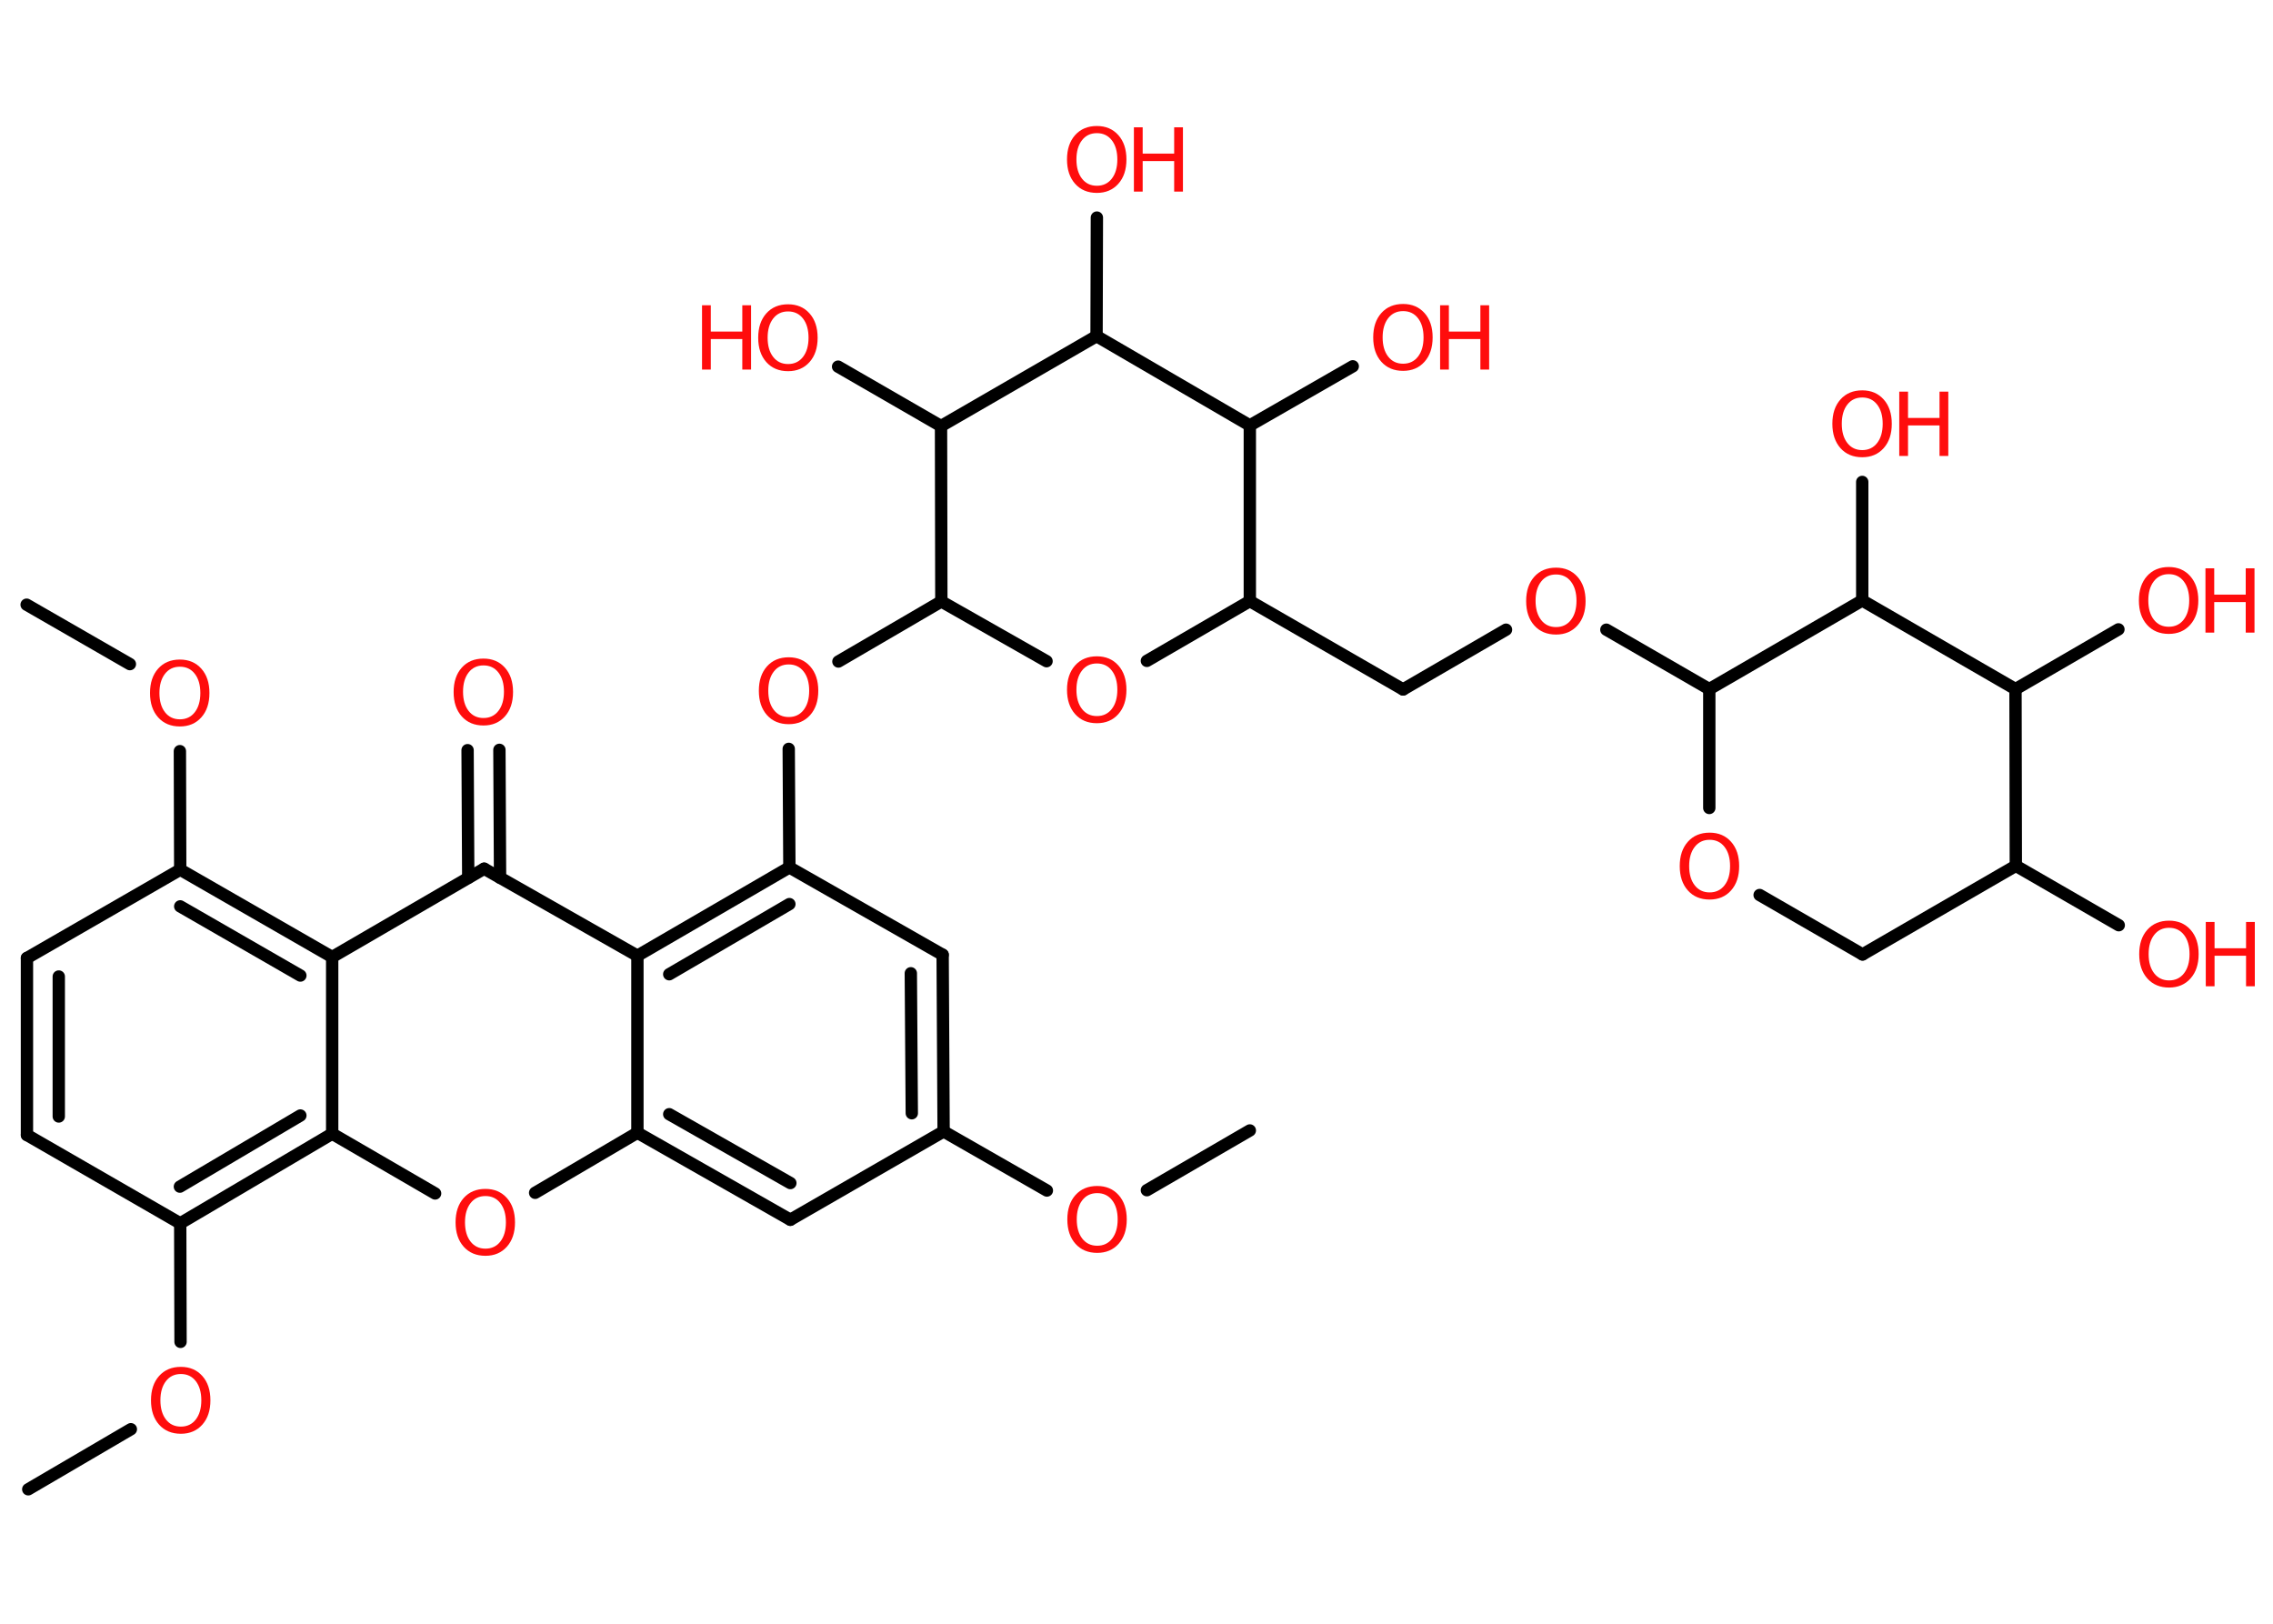 <?xml version='1.0' encoding='UTF-8'?>
<!DOCTYPE svg PUBLIC "-//W3C//DTD SVG 1.1//EN" "http://www.w3.org/Graphics/SVG/1.1/DTD/svg11.dtd">
<svg version='1.2' xmlns='http://www.w3.org/2000/svg' xmlns:xlink='http://www.w3.org/1999/xlink' width='70.0mm' height='50.0mm' viewBox='0 0 70.0 50.0'>
  <desc>Generated by the Chemistry Development Kit (http://github.com/cdk)</desc>
  <g stroke-linecap='round' stroke-linejoin='round' stroke='#000000' stroke-width='.38' fill='#FF0D0D'>
    <rect x='.0' y='.0' width='70.0' height='50.0' fill='#FFFFFF' stroke='none'/>
    <g id='mol1' class='mol'>
      <line id='mol1bnd1' class='bond' x1='38.49' y1='34.81' x2='35.32' y2='36.65'/>
      <line id='mol1bnd2' class='bond' x1='32.24' y1='36.66' x2='29.06' y2='34.84'/>
      <g id='mol1bnd3' class='bond'>
        <line x1='29.06' y1='34.84' x2='29.03' y2='29.4'/>
        <line x1='28.08' y1='34.28' x2='28.05' y2='29.97'/>
      </g>
      <line id='mol1bnd4' class='bond' x1='29.03' y1='29.4' x2='24.31' y2='26.71'/>
      <line id='mol1bnd5' class='bond' x1='24.31' y1='26.71' x2='24.29' y2='23.06'/>
      <line id='mol1bnd6' class='bond' x1='25.82' y1='20.37' x2='28.99' y2='18.52'/>
      <line id='mol1bnd7' class='bond' x1='28.99' y1='18.52' x2='32.23' y2='20.36'/>
      <line id='mol1bnd8' class='bond' x1='35.32' y1='20.35' x2='38.49' y2='18.51'/>
      <line id='mol1bnd9' class='bond' x1='38.49' y1='18.51' x2='43.21' y2='21.23'/>
      <line id='mol1bnd10' class='bond' x1='43.21' y1='21.23' x2='46.38' y2='19.39'/>
      <line id='mol1bnd11' class='bond' x1='49.47' y1='19.39' x2='52.64' y2='21.22'/>
      <line id='mol1bnd12' class='bond' x1='52.64' y1='21.22' x2='52.64' y2='24.88'/>
      <line id='mol1bnd13' class='bond' x1='54.19' y1='27.56' x2='57.36' y2='29.39'/>
      <line id='mol1bnd14' class='bond' x1='57.36' y1='29.39' x2='62.08' y2='26.66'/>
      <line id='mol1bnd15' class='bond' x1='62.08' y1='26.66' x2='65.25' y2='28.49'/>
      <line id='mol1bnd16' class='bond' x1='62.08' y1='26.66' x2='62.07' y2='21.22'/>
      <line id='mol1bnd17' class='bond' x1='62.07' y1='21.22' x2='65.24' y2='19.38'/>
      <line id='mol1bnd18' class='bond' x1='62.07' y1='21.22' x2='57.35' y2='18.49'/>
      <line id='mol1bnd19' class='bond' x1='52.64' y1='21.22' x2='57.35' y2='18.49'/>
      <line id='mol1bnd20' class='bond' x1='57.35' y1='18.49' x2='57.35' y2='14.84'/>
      <line id='mol1bnd21' class='bond' x1='38.49' y1='18.51' x2='38.49' y2='13.1'/>
      <line id='mol1bnd22' class='bond' x1='38.49' y1='13.1' x2='41.66' y2='11.28'/>
      <line id='mol1bnd23' class='bond' x1='38.49' y1='13.1' x2='33.77' y2='10.35'/>
      <line id='mol1bnd24' class='bond' x1='33.77' y1='10.35' x2='33.78' y2='6.7'/>
      <line id='mol1bnd25' class='bond' x1='33.77' y1='10.35' x2='28.98' y2='13.12'/>
      <line id='mol1bnd26' class='bond' x1='28.99' y1='18.52' x2='28.98' y2='13.12'/>
      <line id='mol1bnd27' class='bond' x1='28.98' y1='13.12' x2='25.81' y2='11.29'/>
      <g id='mol1bnd28' class='bond'>
        <line x1='24.31' y1='26.71' x2='19.63' y2='29.43'/>
        <line x1='24.31' y1='27.84' x2='20.61' y2='30.0'/>
      </g>
      <line id='mol1bnd29' class='bond' x1='19.63' y1='29.43' x2='14.91' y2='26.75'/>
      <g id='mol1bnd30' class='bond'>
        <line x1='14.42' y1='27.03' x2='14.4' y2='23.1'/>
        <line x1='15.4' y1='27.03' x2='15.38' y2='23.09'/>
      </g>
      <line id='mol1bnd31' class='bond' x1='14.91' y1='26.75' x2='10.23' y2='29.47'/>
      <g id='mol1bnd32' class='bond'>
        <line x1='10.23' y1='29.47' x2='5.55' y2='26.78'/>
        <line x1='9.25' y1='30.04' x2='5.55' y2='27.91'/>
      </g>
      <line id='mol1bnd33' class='bond' x1='5.55' y1='26.78' x2='5.54' y2='23.13'/>
      <line id='mol1bnd34' class='bond' x1='4.0' y1='20.45' x2='.82' y2='18.62'/>
      <line id='mol1bnd35' class='bond' x1='5.55' y1='26.78' x2='.83' y2='29.5'/>
      <g id='mol1bnd36' class='bond'>
        <line x1='.83' y1='29.5' x2='.83' y2='34.95'/>
        <line x1='1.81' y1='30.07' x2='1.81' y2='34.38'/>
      </g>
      <line id='mol1bnd37' class='bond' x1='.83' y1='34.95' x2='5.55' y2='37.67'/>
      <line id='mol1bnd38' class='bond' x1='5.55' y1='37.67' x2='5.56' y2='41.32'/>
      <line id='mol1bnd39' class='bond' x1='4.03' y1='44.01' x2='.87' y2='45.86'/>
      <g id='mol1bnd40' class='bond'>
        <line x1='5.55' y1='37.67' x2='10.23' y2='34.91'/>
        <line x1='5.54' y1='36.54' x2='9.25' y2='34.35'/>
      </g>
      <line id='mol1bnd41' class='bond' x1='10.23' y1='29.47' x2='10.23' y2='34.91'/>
      <line id='mol1bnd42' class='bond' x1='10.23' y1='34.91' x2='13.4' y2='36.75'/>
      <line id='mol1bnd43' class='bond' x1='16.48' y1='36.73' x2='19.63' y2='34.88'/>
      <line id='mol1bnd44' class='bond' x1='19.63' y1='29.43' x2='19.63' y2='34.88'/>
      <g id='mol1bnd45' class='bond'>
        <line x1='19.63' y1='34.88' x2='24.34' y2='37.56'/>
        <line x1='20.61' y1='34.31' x2='24.34' y2='36.43'/>
      </g>
      <line id='mol1bnd46' class='bond' x1='29.06' y1='34.84' x2='24.34' y2='37.56'/>
      <path id='mol1atm2' class='atom' d='M33.79 36.74q-.29 .0 -.46 .22q-.17 .22 -.17 .59q.0 .37 .17 .59q.17 .22 .46 .22q.29 .0 .46 -.22q.17 -.22 .17 -.59q.0 -.37 -.17 -.59q-.17 -.22 -.46 -.22zM33.79 36.52q.41 .0 .66 .28q.25 .28 .25 .75q.0 .47 -.25 .75q-.25 .28 -.66 .28q-.42 .0 -.67 -.28q-.25 -.28 -.25 -.75q.0 -.47 .25 -.75q.25 -.28 .67 -.28z' stroke='none'/>
      <path id='mol1atm6' class='atom' d='M24.29 20.46q-.29 .0 -.46 .22q-.17 .22 -.17 .59q.0 .37 .17 .59q.17 .22 .46 .22q.29 .0 .46 -.22q.17 -.22 .17 -.59q.0 -.37 -.17 -.59q-.17 -.22 -.46 -.22zM24.29 20.24q.41 .0 .66 .28q.25 .28 .25 .75q.0 .47 -.25 .75q-.25 .28 -.66 .28q-.42 .0 -.67 -.28q-.25 -.28 -.25 -.75q.0 -.47 .25 -.75q.25 -.28 .67 -.28z' stroke='none'/>
      <path id='mol1atm8' class='atom' d='M33.78 20.43q-.29 .0 -.46 .22q-.17 .22 -.17 .59q.0 .37 .17 .59q.17 .22 .46 .22q.29 .0 .46 -.22q.17 -.22 .17 -.59q.0 -.37 -.17 -.59q-.17 -.22 -.46 -.22zM33.78 20.21q.41 .0 .66 .28q.25 .28 .25 .75q.0 .47 -.25 .75q-.25 .28 -.66 .28q-.42 .0 -.67 -.28q-.25 -.28 -.25 -.75q.0 -.47 .25 -.75q.25 -.28 .67 -.28z' stroke='none'/>
      <path id='mol1atm11' class='atom' d='M47.92 17.69q-.29 .0 -.46 .22q-.17 .22 -.17 .59q.0 .37 .17 .59q.17 .22 .46 .22q.29 .0 .46 -.22q.17 -.22 .17 -.59q.0 -.37 -.17 -.59q-.17 -.22 -.46 -.22zM47.92 17.48q.41 .0 .66 .28q.25 .28 .25 .75q.0 .47 -.25 .75q-.25 .28 -.66 .28q-.42 .0 -.67 -.28q-.25 -.28 -.25 -.75q.0 -.47 .25 -.75q.25 -.28 .67 -.28z' stroke='none'/>
      <path id='mol1atm13' class='atom' d='M52.65 25.86q-.29 .0 -.46 .22q-.17 .22 -.17 .59q.0 .37 .17 .59q.17 .22 .46 .22q.29 .0 .46 -.22q.17 -.22 .17 -.59q.0 -.37 -.17 -.59q-.17 -.22 -.46 -.22zM52.65 25.64q.41 .0 .66 .28q.25 .28 .25 .75q.0 .47 -.25 .75q-.25 .28 -.66 .28q-.42 .0 -.67 -.28q-.25 -.28 -.25 -.75q.0 -.47 .25 -.75q.25 -.28 .67 -.28z' stroke='none'/>
      <g id='mol1atm16' class='atom'>
        <path d='M66.8 28.57q-.29 .0 -.46 .22q-.17 .22 -.17 .59q.0 .37 .17 .59q.17 .22 .46 .22q.29 .0 .46 -.22q.17 -.22 .17 -.59q.0 -.37 -.17 -.59q-.17 -.22 -.46 -.22zM66.8 28.35q.41 .0 .66 .28q.25 .28 .25 .75q.0 .47 -.25 .75q-.25 .28 -.66 .28q-.42 .0 -.67 -.28q-.25 -.28 -.25 -.75q.0 -.47 .25 -.75q.25 -.28 .67 -.28z' stroke='none'/>
        <path d='M67.93 28.39h.27v.81h.97v-.81h.27v1.98h-.27v-.94h-.97v.94h-.27v-1.98z' stroke='none'/>
      </g>
      <g id='mol1atm18' class='atom'>
        <path d='M66.79 17.68q-.29 .0 -.46 .22q-.17 .22 -.17 .59q.0 .37 .17 .59q.17 .22 .46 .22q.29 .0 .46 -.22q.17 -.22 .17 -.59q.0 -.37 -.17 -.59q-.17 -.22 -.46 -.22zM66.79 17.46q.41 .0 .66 .28q.25 .28 .25 .75q.0 .47 -.25 .75q-.25 .28 -.66 .28q-.42 .0 -.67 -.28q-.25 -.28 -.25 -.75q.0 -.47 .25 -.75q.25 -.28 .67 -.28z' stroke='none'/>
        <path d='M67.92 17.5h.27v.81h.97v-.81h.27v1.98h-.27v-.94h-.97v.94h-.27v-1.98z' stroke='none'/>
      </g>
      <g id='mol1atm20' class='atom'>
        <path d='M57.35 12.24q-.29 .0 -.46 .22q-.17 .22 -.17 .59q.0 .37 .17 .59q.17 .22 .46 .22q.29 .0 .46 -.22q.17 -.22 .17 -.59q.0 -.37 -.17 -.59q-.17 -.22 -.46 -.22zM57.35 12.02q.41 .0 .66 .28q.25 .28 .25 .75q.0 .47 -.25 .75q-.25 .28 -.66 .28q-.42 .0 -.67 -.28q-.25 -.28 -.25 -.75q.0 -.47 .25 -.75q.25 -.28 .67 -.28z' stroke='none'/>
        <path d='M58.49 12.06h.27v.81h.97v-.81h.27v1.98h-.27v-.94h-.97v.94h-.27v-1.98z' stroke='none'/>
      </g>
      <g id='mol1atm22' class='atom'>
        <path d='M43.21 9.58q-.29 .0 -.46 .22q-.17 .22 -.17 .59q.0 .37 .17 .59q.17 .22 .46 .22q.29 .0 .46 -.22q.17 -.22 .17 -.59q.0 -.37 -.17 -.59q-.17 -.22 -.46 -.22zM43.21 9.36q.41 .0 .66 .28q.25 .28 .25 .75q.0 .47 -.25 .75q-.25 .28 -.66 .28q-.42 .0 -.67 -.28q-.25 -.28 -.25 -.75q.0 -.47 .25 -.75q.25 -.28 .67 -.28z' stroke='none'/>
        <path d='M44.35 9.4h.27v.81h.97v-.81h.27v1.98h-.27v-.94h-.97v.94h-.27v-1.98z' stroke='none'/>
      </g>
      <g id='mol1atm24' class='atom'>
        <path d='M33.78 4.1q-.29 .0 -.46 .22q-.17 .22 -.17 .59q.0 .37 .17 .59q.17 .22 .46 .22q.29 .0 .46 -.22q.17 -.22 .17 -.59q.0 -.37 -.17 -.59q-.17 -.22 -.46 -.22zM33.78 3.88q.41 .0 .66 .28q.25 .28 .25 .75q.0 .47 -.25 .75q-.25 .28 -.66 .28q-.42 .0 -.67 -.28q-.25 -.28 -.25 -.75q.0 -.47 .25 -.75q.25 -.28 .67 -.28z' stroke='none'/>
        <path d='M34.92 3.92h.27v.81h.97v-.81h.27v1.98h-.27v-.94h-.97v.94h-.27v-1.98z' stroke='none'/>
      </g>
      <g id='mol1atm26' class='atom'>
        <path d='M24.27 9.59q-.29 .0 -.46 .22q-.17 .22 -.17 .59q.0 .37 .17 .59q.17 .22 .46 .22q.29 .0 .46 -.22q.17 -.22 .17 -.59q.0 -.37 -.17 -.59q-.17 -.22 -.46 -.22zM24.27 9.37q.41 .0 .66 .28q.25 .28 .25 .75q.0 .47 -.25 .75q-.25 .28 -.66 .28q-.42 .0 -.67 -.28q-.25 -.28 -.25 -.75q.0 -.47 .25 -.75q.25 -.28 .67 -.28z' stroke='none'/>
        <path d='M21.62 9.4h.27v.81h.97v-.81h.27v1.98h-.27v-.94h-.97v.94h-.27v-1.98z' stroke='none'/>
      </g>
      <path id='mol1atm29' class='atom' d='M14.89 20.49q-.29 .0 -.46 .22q-.17 .22 -.17 .59q.0 .37 .17 .59q.17 .22 .46 .22q.29 .0 .46 -.22q.17 -.22 .17 -.59q.0 -.37 -.17 -.59q-.17 -.22 -.46 -.22zM14.89 20.28q.41 .0 .66 .28q.25 .28 .25 .75q.0 .47 -.25 .75q-.25 .28 -.66 .28q-.42 .0 -.67 -.28q-.25 -.28 -.25 -.75q.0 -.47 .25 -.75q.25 -.28 .67 -.28z' stroke='none'/>
      <path id='mol1atm32' class='atom' d='M5.54 20.53q-.29 .0 -.46 .22q-.17 .22 -.17 .59q.0 .37 .17 .59q.17 .22 .46 .22q.29 .0 .46 -.22q.17 -.22 .17 -.59q.0 -.37 -.17 -.59q-.17 -.22 -.46 -.22zM5.54 20.31q.41 .0 .66 .28q.25 .28 .25 .75q.0 .47 -.25 .75q-.25 .28 -.66 .28q-.42 .0 -.67 -.28q-.25 -.28 -.25 -.75q.0 -.47 .25 -.75q.25 -.28 .67 -.28z' stroke='none'/>
      <path id='mol1atm37' class='atom' d='M5.57 42.31q-.29 .0 -.46 .22q-.17 .22 -.17 .59q.0 .37 .17 .59q.17 .22 .46 .22q.29 .0 .46 -.22q.17 -.22 .17 -.59q.0 -.37 -.17 -.59q-.17 -.22 -.46 -.22zM5.57 42.09q.41 .0 .66 .28q.25 .28 .25 .75q.0 .47 -.25 .75q-.25 .28 -.66 .28q-.42 .0 -.67 -.28q-.25 -.28 -.25 -.75q.0 -.47 .25 -.75q.25 -.28 .67 -.28z' stroke='none'/>
      <path id='mol1atm40' class='atom' d='M14.95 36.83q-.29 .0 -.46 .22q-.17 .22 -.17 .59q.0 .37 .17 .59q.17 .22 .46 .22q.29 .0 .46 -.22q.17 -.22 .17 -.59q.0 -.37 -.17 -.59q-.17 -.22 -.46 -.22zM14.95 36.61q.41 .0 .66 .28q.25 .28 .25 .75q.0 .47 -.25 .75q-.25 .28 -.66 .28q-.42 .0 -.67 -.28q-.25 -.28 -.25 -.75q.0 -.47 .25 -.75q.25 -.28 .67 -.28z' stroke='none'/>
    </g>
  </g>
</svg>
